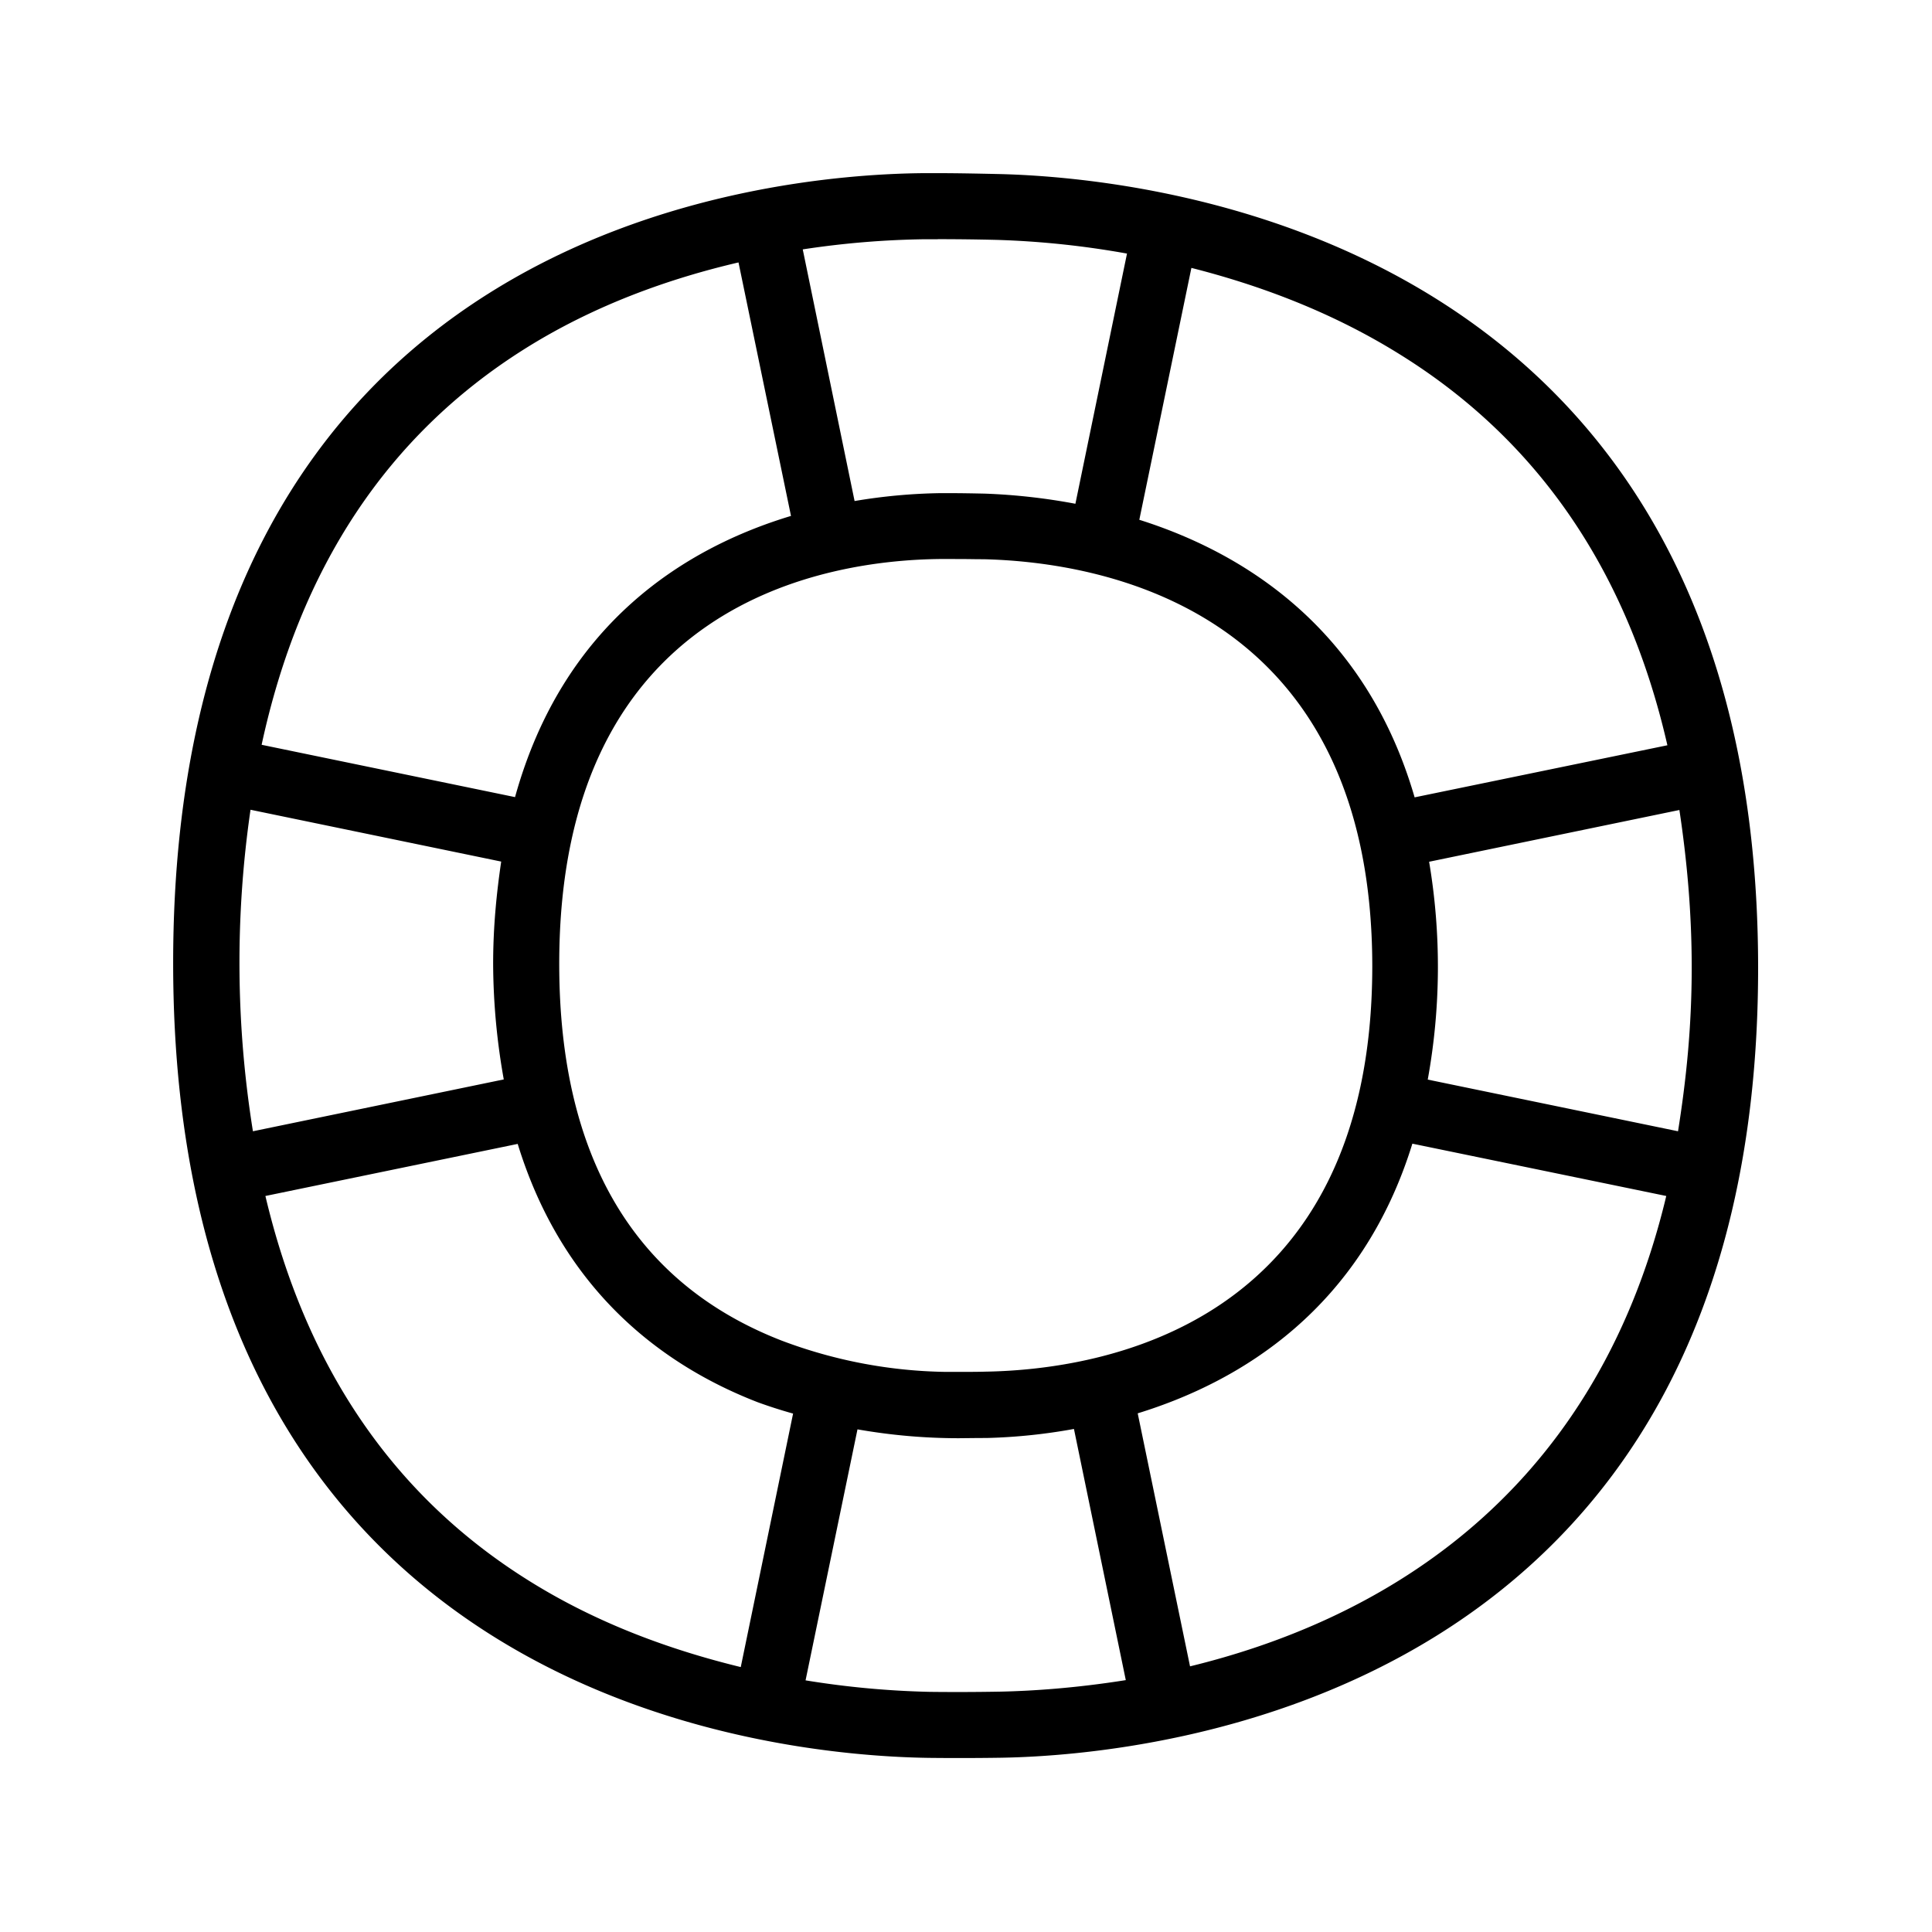 <svg xmlns="http://www.w3.org/2000/svg" width="24" height="24" fill="none"><path fill="#000" d="M11.65 2.151c.258 0 .524.006.756.011 1.927.045 9.431.807 9.434 9.86 0 9.073-7.515 9.78-9.395 9.813q-.453.007-.902.002c-1.977-.027-9.392-.745-9.392-9.873 0-9.118 7.348-9.796 9.322-9.813zm0 .821h-.168a11 11 0 0 0-1.51.126l.644 3.126a7 7 0 0 1 1.065-.098h.109c.151 0 .308.003.445.006q.568.021 1.124.126L14 3.15a11 11 0 0 0-1.616-.17 30 30 0 0 0-.734-.009M6.51 4.339C4.807 5.412 3.723 7.062 3.25 9.252l3.148.65c.6-2.165 2.12-3.098 3.428-3.493L9.174 3.26c-.843.197-1.78.522-2.664 1.079m-.283 6.364-3.115-.644a13.2 13.2 0 0 0 .03 3.994l3.116-.644a8.3 8.3 0 0 1-.132-1.434c0-.462.042-.877.1-1.272m7.907 6.854.65 3.143c2.208-.538 4.995-1.988 5.916-5.843l-3.154-.65c-.633 2.048-2.129 2.955-3.412 3.35m-2.577 3.46q.438.005.874-.003c.379-.008.922-.042 1.555-.143l-.644-3.12a7 7 0 0 1-1.076.112l-.163.001-.19.002q-.634 0-1.26-.11l-.645 3.118q.77.126 1.55.143m-8.26-6.16c.498 2.107 1.574 3.709 3.246 4.762.883.558 1.818.885 2.659 1.09l.65-3.149a6 6 0 0 1-.437-.14c-1.174-.454-2.42-1.375-2.984-3.21zm8.95 2.182c1.442-.025 4.795-.568 4.8-5.03 0-4.463-3.372-5.026-4.823-5.062q-.094 0-.2-.002l-.226-.001h-.103c-1.429.011-4.748.53-4.748 5.03 0 2.396.933 3.97 2.767 4.681a6 6 0 0 0 2.025.387h.171c.118 0 .236 0 .336-.003m5.327-7.134 3.14-.647c-.49-2.143-1.588-3.773-3.308-4.846-.868-.544-1.779-.874-2.605-1.084l-.647 3.129c1.303.411 2.81 1.35 3.42 3.448m.18.8a7.846 7.846 0 0 1-.017 2.706l3.109.642c.1-.627.17-1.288.17-2.033 0-.695-.06-1.34-.153-1.958z"/></svg>